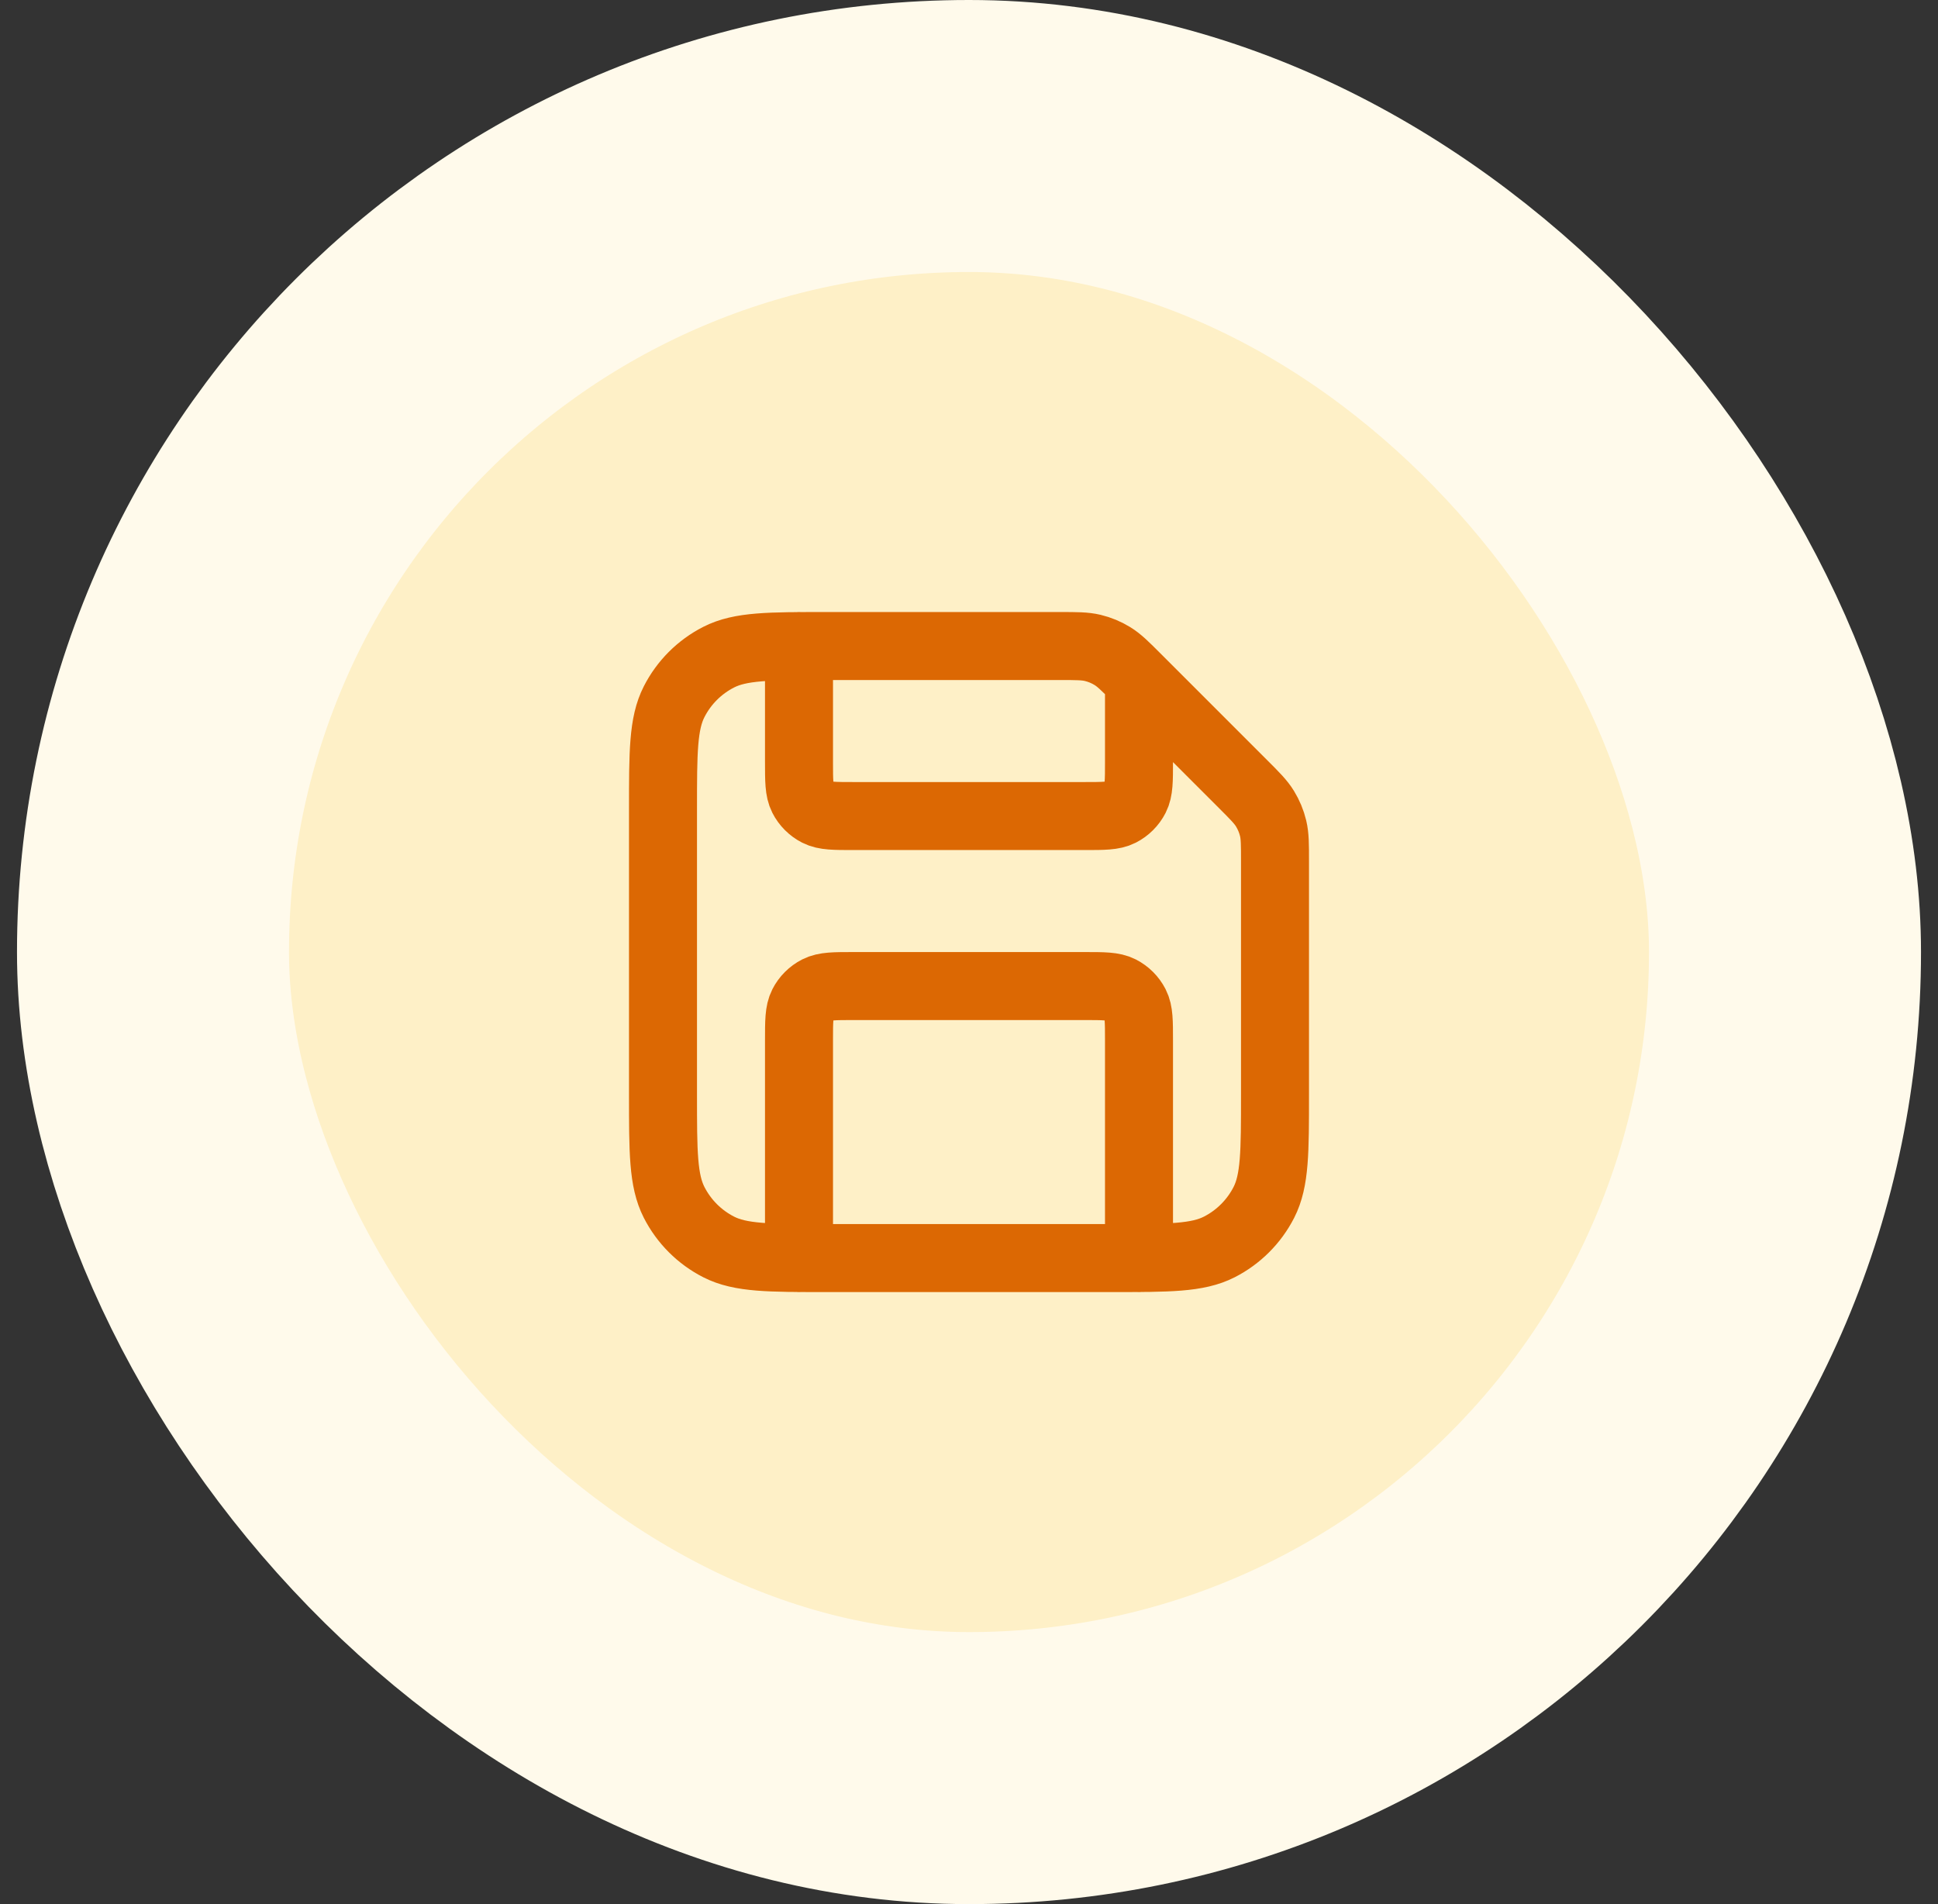 <svg width="57" height="56" viewBox="0 0 57 56" fill="none" xmlns="http://www.w3.org/2000/svg">
<rect x="0" y="0" width="57" height="56" fill="#333333" stroke="none"/>
<rect x="4.5" y="4" width="48" height="48" rx="24" fill="#FEF0C7"/>
<rect x="4.5" y="4" width="48" height="48" rx="24" stroke="#FFFAEB" stroke-width="8"/>
<path d="M23.5 19V22.4C23.5 22.96 23.5 23.24 23.609 23.454C23.705 23.642 23.858 23.795 24.046 23.891C24.26 24 24.54 24 25.1 24H31.9C32.46 24 32.74 24 32.954 23.891C33.142 23.795 33.295 23.642 33.391 23.454C33.5 23.24 33.5 22.96 33.5 22.4V20M33.5 37V30.6C33.5 30.04 33.5 29.76 33.391 29.546C33.295 29.358 33.142 29.205 32.954 29.109C32.74 29 32.46 29 31.9 29H25.1C24.54 29 24.26 29 24.046 29.109C23.858 29.205 23.705 29.358 23.609 29.546C23.5 29.76 23.5 30.04 23.5 30.6V37M37.5 25.326V32.2C37.5 33.88 37.5 34.72 37.173 35.362C36.885 35.926 36.426 36.385 35.862 36.673C35.22 37 34.38 37 32.7 37H24.3C22.62 37 21.78 37 21.138 36.673C20.573 36.385 20.115 35.926 19.827 35.362C19.5 34.72 19.5 33.88 19.5 32.2V23.8C19.5 22.12 19.5 21.28 19.827 20.638C20.115 20.073 20.573 19.615 21.138 19.327C21.78 19 22.62 19 24.3 19H31.174C31.664 19 31.908 19 32.139 19.055C32.343 19.104 32.538 19.185 32.717 19.295C32.918 19.418 33.091 19.591 33.437 19.937L36.563 23.063C36.909 23.409 37.082 23.582 37.205 23.783C37.315 23.962 37.396 24.157 37.445 24.361C37.5 24.592 37.5 24.836 37.5 25.326Z" stroke="#DC6803" stroke-width="2" stroke-linecap="round" stroke-linejoin="round"/>
</svg>
